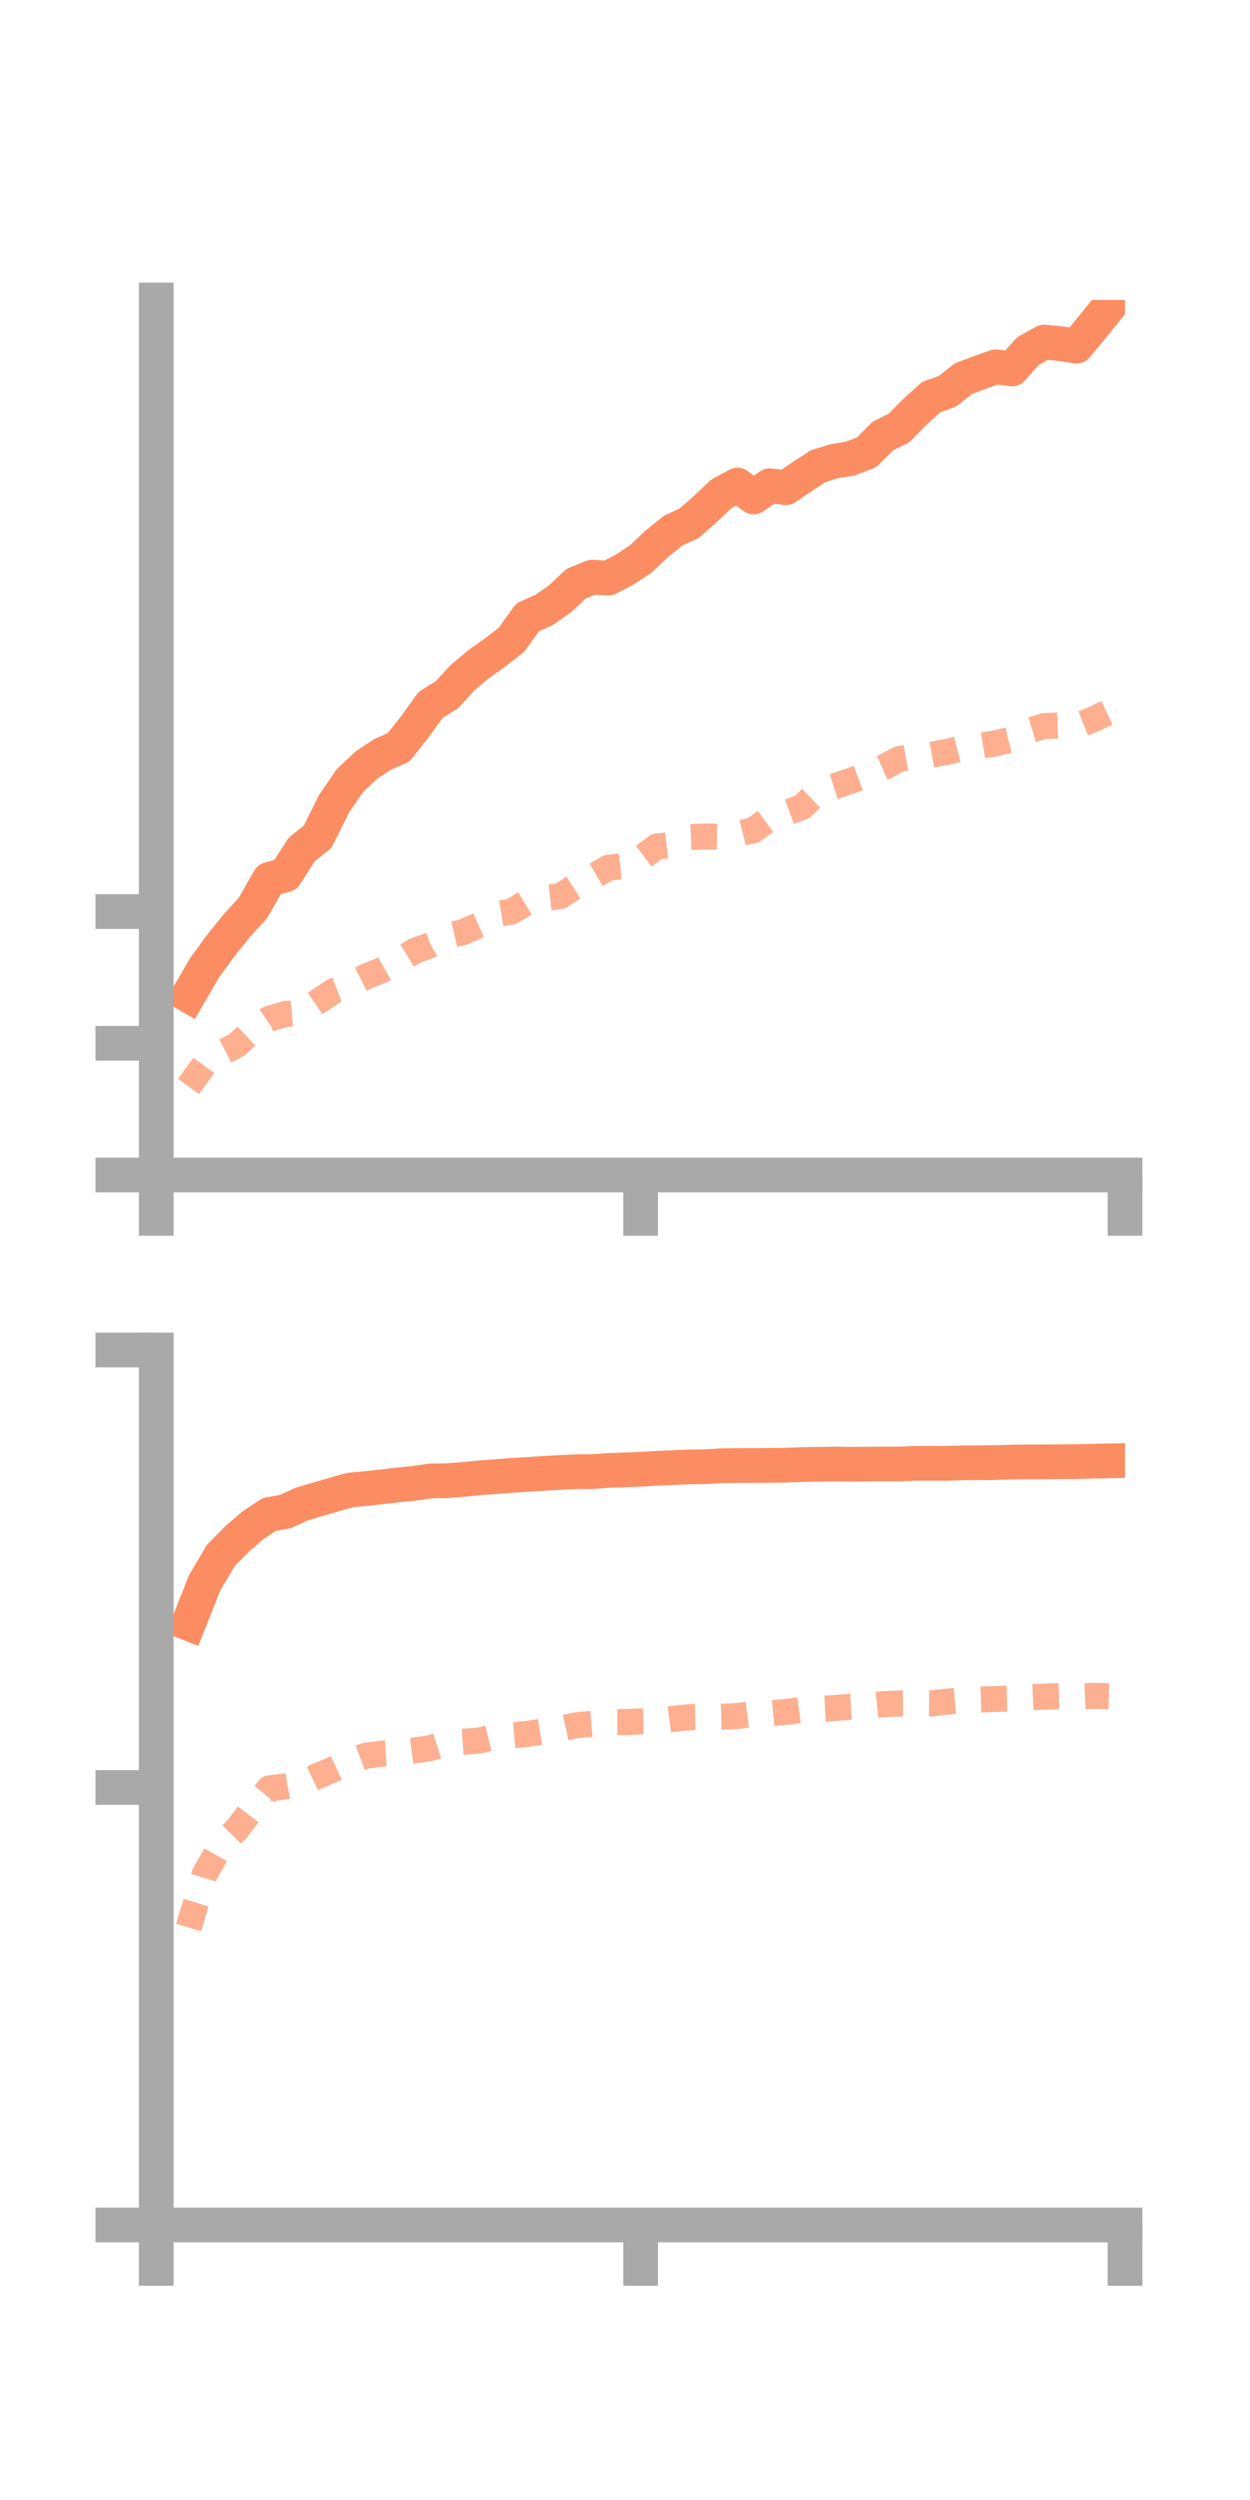 <?xml version="1.0" encoding="utf-8" standalone="no"?>
<!DOCTYPE svg PUBLIC "-//W3C//DTD SVG 1.1//EN"
  "http://www.w3.org/Graphics/SVG/1.1/DTD/svg11.dtd">
<!-- Created with matplotlib (https://matplotlib.org/) -->
<svg height="144pt" version="1.1" viewBox="0 0 72 144" width="72pt" xmlns="http://www.w3.org/2000/svg" xmlns:xlink="http://www.w3.org/1999/xlink">
 <defs>
  <style type="text/css">*{stroke-linecap:butt;stroke-linejoin:round;}</style>
 </defs>
 <g id="figure_1">
  <g id="patch_1">
   <path d="M 0 144 
L 72 144 
L 72 0 
L 0 0 
z
" style="fill:none;"/>
  </g>
  <g id="axes_1">
   <g id="patch_2">
    <path d="M 9 67.68 
L 64.8 67.68 
L 64.8 17.28 
L 9 17.28 
z
" style="fill:none;"/>
   </g>
   <g id="matplotlib.axis_1">
    <g id="xtick_1">
     <g id="line2d_1">
      <defs>
       <path d="M 0 0 
L 0 3.5 
" id="ma6755dfef1" style="stroke:#a9a9a9;stroke-width:2;"/>
      </defs>
      <g>
       <use style="fill:#a9a9a9;stroke:#a9a9a9;stroke-width:2;" x="9" xlink:href="#ma6755dfef1" y="67.68"/>
      </g>
     </g>
    </g>
    <g id="xtick_2">
     <g id="line2d_2">
      <g>
       <use style="fill:#a9a9a9;stroke:#a9a9a9;stroke-width:2;" x="36.9" xlink:href="#ma6755dfef1" y="67.68"/>
      </g>
     </g>
    </g>
    <g id="xtick_3">
     <g id="line2d_3">
      <g>
       <use style="fill:#a9a9a9;stroke:#a9a9a9;stroke-width:2;" x="64.8" xlink:href="#ma6755dfef1" y="67.68"/>
      </g>
     </g>
    </g>
   </g>
   <g id="matplotlib.axis_2">
    <g id="ytick_1">
     <g id="line2d_4">
      <defs>
       <path d="M 0 0 
L -3.5 0 
" id="m852471b923" style="stroke:#a9a9a9;stroke-width:2;"/>
      </defs>
      <g>
       <use style="fill:#a9a9a9;stroke:#a9a9a9;stroke-width:2;" x="9" xlink:href="#m852471b923" y="67.68"/>
      </g>
     </g>
    </g>
    <g id="ytick_2">
     <g id="line2d_5">
      <g>
       <use style="fill:#a9a9a9;stroke:#a9a9a9;stroke-width:2;" x="9" xlink:href="#m852471b923" y="60.094"/>
      </g>
     </g>
    </g>
    <g id="ytick_3">
     <g id="line2d_6">
      <g>
       <use style="fill:#a9a9a9;stroke:#a9a9a9;stroke-width:2;" x="9" xlink:href="#m852471b923" y="52.507"/>
      </g>
     </g>
    </g>
   </g>
   <g id="line2d_7">
    <path clip-path="url(#p3b4d5ebc79)" d="M 10.86 57.333 
L 11.79 55.731 
L 12.72 54.458 
L 13.65 53.308 
L 14.58 52.281 
L 15.51 50.648 
L 16.44 50.398 
L 17.37 48.939 
L 18.3 48.19 
L 19.23 46.314 
L 20.16 44.956 
L 21.09 44.081 
L 22.02 43.46 
L 22.95 43.055 
L 23.88 41.885 
L 24.81 40.593 
L 25.74 40.02 
L 26.67 39.008 
L 27.6 38.235 
L 28.53 37.574 
L 29.46 36.85 
L 30.39 35.555 
L 31.32 35.144 
L 32.25 34.496 
L 33.18 33.622 
L 34.11 33.247 
L 35.04 33.298 
L 35.97 32.814 
L 36.9 32.204 
L 37.83 31.325 
L 38.76 30.572 
L 39.69 30.143 
L 40.62 29.326 
L 41.55 28.447 
L 42.48 27.941 
L 43.41 28.623 
L 44.34 27.978 
L 45.27 28.091 
L 46.2 27.456 
L 47.13 26.849 
L 48.06 26.564 
L 48.99 26.411 
L 49.92 26.054 
L 50.85 25.114 
L 51.78 24.655 
L 52.71 23.711 
L 53.64 22.872 
L 54.57 22.539 
L 55.5 21.805 
L 56.43 21.46 
L 57.36 21.125 
L 58.29 21.25 
L 59.22 20.215 
L 60.15 19.7 
L 61.08 19.797 
L 62.01 19.935 
L 62.94 18.807 
L 63.87 17.659 
" style="fill:none;stroke:#fc8d62;stroke-linecap:square;stroke-width:2;"/>
   </g>
   <g id="line2d_8">
    <path clip-path="url(#p3b4d5ebc79)" d="M 10.86 62.584 
L 11.79 61.3 
L 12.72 60.676 
L 13.65 60.189 
L 14.58 59.307 
L 15.51 58.677 
L 16.44 58.412 
L 17.37 58.332 
L 18.3 57.702 
L 19.23 57.08 
L 20.16 56.723 
L 21.09 56.25 
L 22.02 55.867 
L 22.95 55.346 
L 23.88 54.776 
L 24.81 54.435 
L 25.74 53.905 
L 26.67 53.695 
L 27.6 53.276 
L 28.53 52.666 
L 29.46 52.505 
L 30.39 51.944 
L 31.32 51.731 
L 32.25 51.627 
L 33.18 51.038 
L 34.11 50.527 
L 35.04 49.981 
L 35.97 49.877 
L 36.9 49.454 
L 37.83 48.758 
L 38.76 48.653 
L 39.69 48.223 
L 40.62 48.181 
L 41.55 48.198 
L 42.48 48.044 
L 43.41 47.813 
L 44.34 47.131 
L 45.27 46.825 
L 46.2 46.484 
L 47.13 45.589 
L 48.06 45.297 
L 48.99 44.976 
L 49.92 44.634 
L 50.85 44.223 
L 51.78 43.726 
L 52.71 43.551 
L 53.64 43.473 
L 54.57 43.308 
L 55.5 43.067 
L 56.43 42.967 
L 57.36 42.814 
L 58.29 42.586 
L 59.22 42.1 
L 60.15 41.82 
L 61.08 41.786 
L 62.01 41.815 
L 62.94 41.449 
L 63.87 41.011 
" style="fill:none;stroke:#fc8d62;stroke-dasharray:1.5,1.5;stroke-dashoffset:0;stroke-opacity:0.7;stroke-width:1.5;"/>
   </g>
   <g id="patch_3">
    <path d="M 9 67.68 
L 9 17.28 
" style="fill:none;stroke:#a9a9a9;stroke-linecap:square;stroke-linejoin:miter;stroke-width:2;"/>
   </g>
   <g id="patch_4">
    <path d="M 64.8 67.68 
L 64.8 17.28 
" style="fill:none;"/>
   </g>
   <g id="patch_5">
    <path d="M 9 67.68 
L 64.8 67.68 
" style="fill:none;stroke:#a9a9a9;stroke-linecap:square;stroke-linejoin:miter;stroke-width:2;"/>
   </g>
   <g id="patch_6">
    <path d="M 9 17.28 
L 64.8 17.28 
" style="fill:none;"/>
   </g>
  </g>
  <g id="axes_2">
   <g id="patch_7">
    <path d="M 9 128.16 
L 64.8 128.16 
L 64.8 77.76 
L 9 77.76 
z
" style="fill:none;"/>
   </g>
   <g id="matplotlib.axis_3">
    <g id="xtick_4">
     <g id="line2d_9">
      <g>
       <use style="fill:#a9a9a9;stroke:#a9a9a9;stroke-width:2;" x="9" xlink:href="#ma6755dfef1" y="128.16"/>
      </g>
     </g>
    </g>
    <g id="xtick_5">
     <g id="line2d_10">
      <g>
       <use style="fill:#a9a9a9;stroke:#a9a9a9;stroke-width:2;" x="36.9" xlink:href="#ma6755dfef1" y="128.16"/>
      </g>
     </g>
    </g>
    <g id="xtick_6">
     <g id="line2d_11">
      <g>
       <use style="fill:#a9a9a9;stroke:#a9a9a9;stroke-width:2;" x="64.8" xlink:href="#ma6755dfef1" y="128.16"/>
      </g>
     </g>
    </g>
   </g>
   <g id="matplotlib.axis_4">
    <g id="ytick_4">
     <g id="line2d_12">
      <g>
       <use style="fill:#a9a9a9;stroke:#a9a9a9;stroke-width:2;" x="9" xlink:href="#m852471b923" y="128.16"/>
      </g>
     </g>
    </g>
    <g id="ytick_5">
     <g id="line2d_13">
      <g>
       <use style="fill:#a9a9a9;stroke:#a9a9a9;stroke-width:2;" x="9" xlink:href="#m852471b923" y="102.96"/>
      </g>
     </g>
    </g>
    <g id="ytick_6">
     <g id="line2d_14">
      <g>
       <use style="fill:#a9a9a9;stroke:#a9a9a9;stroke-width:2;" x="9" xlink:href="#m852471b923" y="77.76"/>
      </g>
     </g>
    </g>
   </g>
   <g id="line2d_15">
    <path clip-path="url(#pcc2cb51276)" d="M 10.86 93.509 
L 11.79 91.167 
L 12.72 89.593 
L 13.65 88.649 
L 14.58 87.847 
L 15.51 87.233 
L 16.44 87.068 
L 17.37 86.636 
L 18.3 86.36 
L 19.23 86.091 
L 20.16 85.827 
L 21.09 85.739 
L 22.02 85.637 
L 22.95 85.529 
L 23.88 85.438 
L 24.81 85.301 
L 25.74 85.289 
L 26.67 85.216 
L 27.6 85.126 
L 28.53 85.055 
L 29.46 84.982 
L 30.39 84.925 
L 31.32 84.866 
L 32.25 84.815 
L 33.18 84.771 
L 34.11 84.764 
L 35.04 84.697 
L 35.97 84.665 
L 36.9 84.63 
L 37.83 84.573 
L 38.76 84.536 
L 39.69 84.495 
L 40.62 84.483 
L 41.55 84.424 
L 42.48 84.414 
L 43.41 84.412 
L 44.34 84.407 
L 45.27 84.393 
L 46.2 84.357 
L 47.13 84.344 
L 48.06 84.328 
L 48.99 84.339 
L 49.92 84.332 
L 50.85 84.326 
L 51.78 84.329 
L 52.71 84.288 
L 53.64 84.285 
L 54.57 84.289 
L 55.5 84.258 
L 56.43 84.256 
L 57.36 84.243 
L 58.29 84.214 
L 59.22 84.204 
L 60.15 84.202 
L 61.08 84.196 
L 62.01 84.189 
L 62.94 84.166 
L 63.87 84.146 
" style="fill:none;stroke:#fc8d62;stroke-linecap:square;stroke-width:2;"/>
   </g>
   <g id="line2d_16">
    <path clip-path="url(#pcc2cb51276)" d="M 10.86 111.029 
L 11.79 107.951 
L 12.72 106.313 
L 13.65 105.359 
L 14.58 104.14 
L 15.51 103.01 
L 16.44 102.898 
L 17.37 102.729 
L 18.3 102.294 
L 19.23 101.905 
L 20.16 101.472 
L 21.09 101.127 
L 22.02 101.01 
L 22.95 100.95 
L 23.88 100.825 
L 24.81 100.687 
L 25.74 100.385 
L 26.67 100.328 
L 27.6 100.258 
L 28.53 100.032 
L 29.46 99.958 
L 30.39 99.873 
L 31.32 99.721 
L 32.25 99.586 
L 33.18 99.375 
L 34.11 99.293 
L 35.04 99.202 
L 35.97 99.193 
L 36.9 99.155 
L 37.83 99.136 
L 38.76 99.01 
L 39.69 98.91 
L 40.62 98.896 
L 41.55 98.885 
L 42.48 98.842 
L 43.41 98.719 
L 44.34 98.693 
L 45.27 98.607 
L 46.2 98.486 
L 47.13 98.436 
L 48.06 98.386 
L 48.99 98.307 
L 49.92 98.253 
L 50.85 98.16 
L 51.78 98.121 
L 52.71 98.111 
L 53.64 98.119 
L 54.57 98.012 
L 55.5 97.924 
L 56.43 97.891 
L 57.36 97.862 
L 58.29 97.835 
L 59.22 97.768 
L 60.15 97.724 
L 61.08 97.703 
L 62.01 97.719 
L 62.94 97.682 
L 63.87 97.705 
" style="fill:none;stroke:#fc8d62;stroke-dasharray:1.5,1.5;stroke-dashoffset:0;stroke-opacity:0.7;stroke-width:1.5;"/>
   </g>
   <g id="patch_8">
    <path d="M 9 128.16 
L 9 77.76 
" style="fill:none;stroke:#a9a9a9;stroke-linecap:square;stroke-linejoin:miter;stroke-width:2;"/>
   </g>
   <g id="patch_9">
    <path d="M 64.8 128.16 
L 64.8 77.76 
" style="fill:none;"/>
   </g>
   <g id="patch_10">
    <path d="M 9 128.16 
L 64.8 128.16 
" style="fill:none;stroke:#a9a9a9;stroke-linecap:square;stroke-linejoin:miter;stroke-width:2;"/>
   </g>
   <g id="patch_11">
    <path d="M 9 77.76 
L 64.8 77.76 
" style="fill:none;"/>
   </g>
  </g>
 </g>
 <defs>
  <clipPath id="p3b4d5ebc79">
   <rect height="50.4" width="55.8" x="9" y="17.28"/>
  </clipPath>
  <clipPath id="pcc2cb51276">
   <rect height="50.4" width="55.8" x="9" y="77.76"/>
  </clipPath>
 </defs>
</svg>
